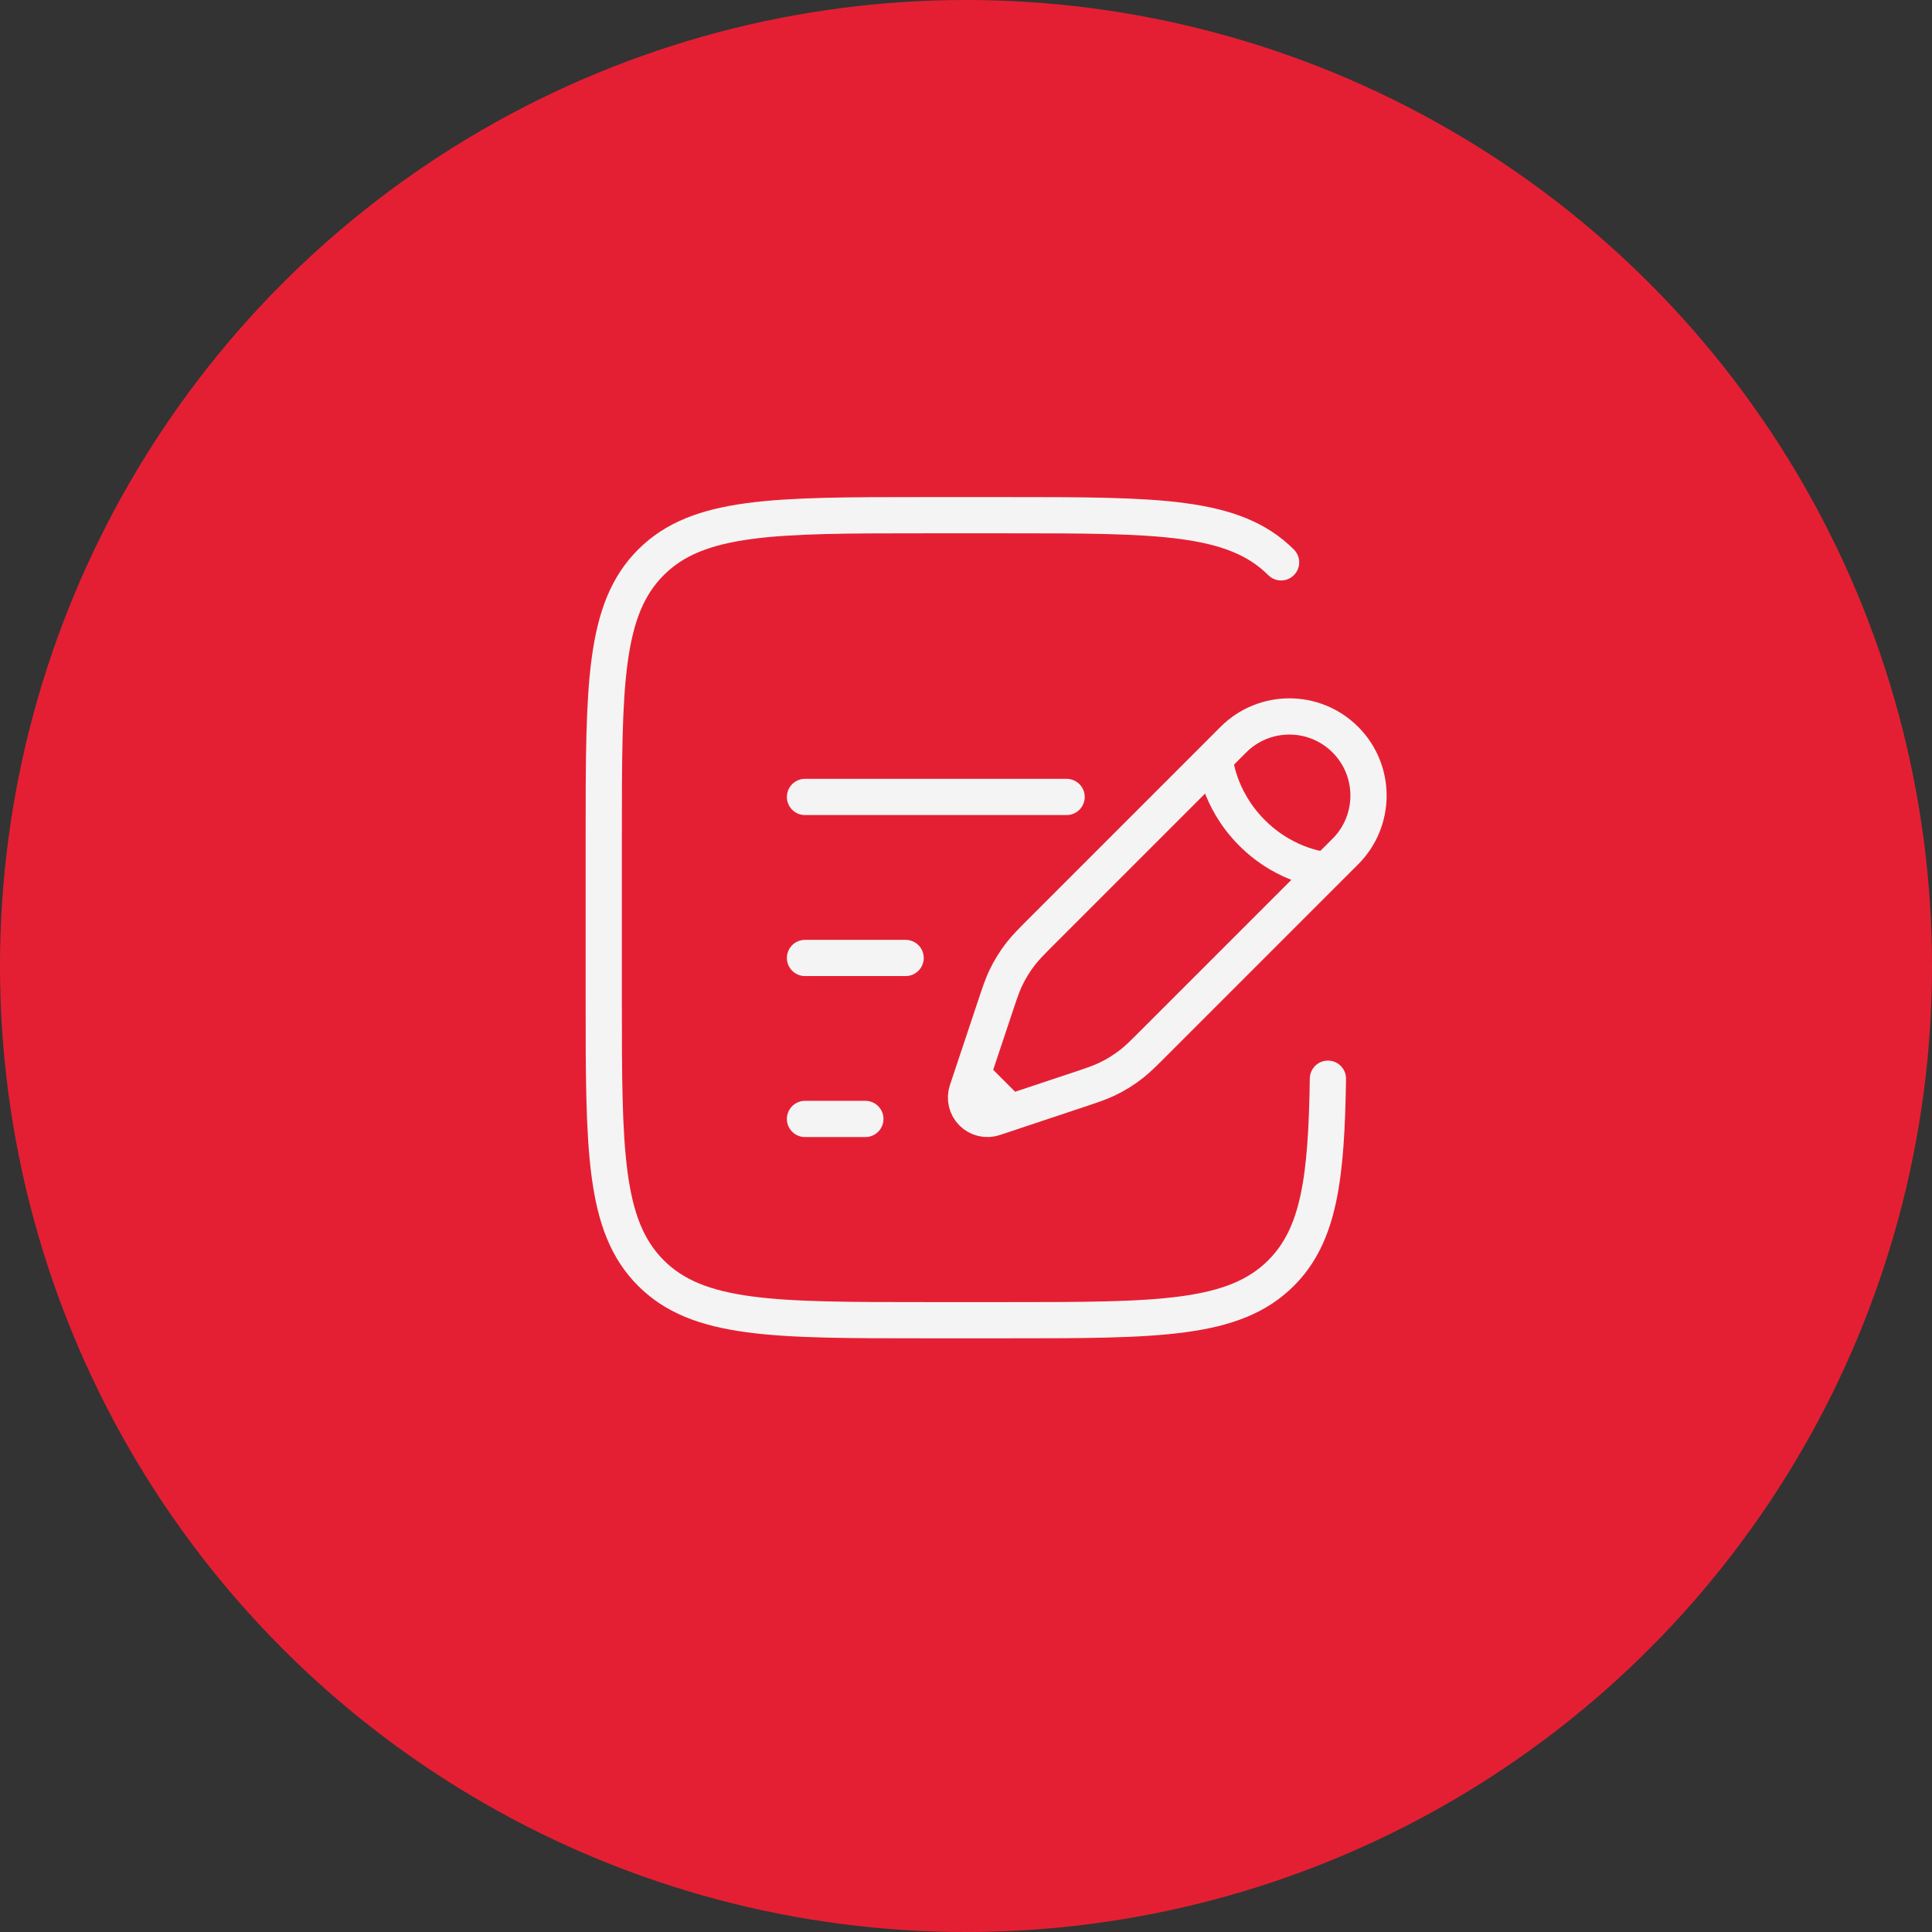 <svg width="80" height="80" viewBox="0 0 80 80" fill="none" xmlns="http://www.w3.org/2000/svg">
<rect x="0" y="0" width="80" height="80" fill="#333333" stroke="none"/>
<circle cx="40" cy="40" r="40" fill="#E51F33"/>
<path d="M50.3 31.399L51.072 30.626C52.352 29.347 54.427 29.347 55.707 30.626C56.987 31.906 56.987 33.981 55.707 35.261L54.934 36.033M50.3 31.399C50.3 31.399 50.397 33.04 51.845 34.488C53.293 35.937 54.934 36.033 54.934 36.033M50.3 31.399L43.199 38.5C42.718 38.981 42.478 39.221 42.271 39.486C42.027 39.799 41.818 40.138 41.647 40.496C41.502 40.799 41.395 41.122 41.18 41.767L40.491 43.833L40.268 44.502M54.934 36.033L47.833 43.134C47.352 43.615 47.112 43.856 46.847 44.062C46.534 44.306 46.196 44.516 45.837 44.686C45.534 44.831 45.211 44.939 44.566 45.154L42.5 45.842L41.832 46.065M41.832 46.065L41.163 46.288C40.846 46.394 40.495 46.311 40.259 46.074C40.022 45.838 39.94 45.488 40.045 45.17L40.268 44.502M41.832 46.065L40.268 44.502" stroke="#F4F4F4" stroke-width="1.5"/>
<path d="M33.333 39.667H37.5" stroke="#F4F4F4" stroke-width="1.5" stroke-linecap="round"/>
<path d="M33.333 33H44.166" stroke="#F4F4F4" stroke-width="1.5" stroke-linecap="round"/>
<path d="M33.333 46.333H35.833" stroke="#F4F4F4" stroke-width="1.5" stroke-linecap="round"/>
<path d="M53.047 23.286C51.095 21.333 47.952 21.333 41.667 21.333H38.333C32.048 21.333 28.905 21.333 26.953 23.286C25 25.239 25 28.381 25 34.667V41.333C25 47.619 25 50.761 26.953 52.714C28.905 54.667 32.048 54.667 38.333 54.667H41.667C47.952 54.667 51.095 54.667 53.047 52.714C54.619 51.142 54.926 48.799 54.986 44.667" stroke="#F4F4F4" stroke-width="1.5" stroke-linecap="round"/>
</svg>

